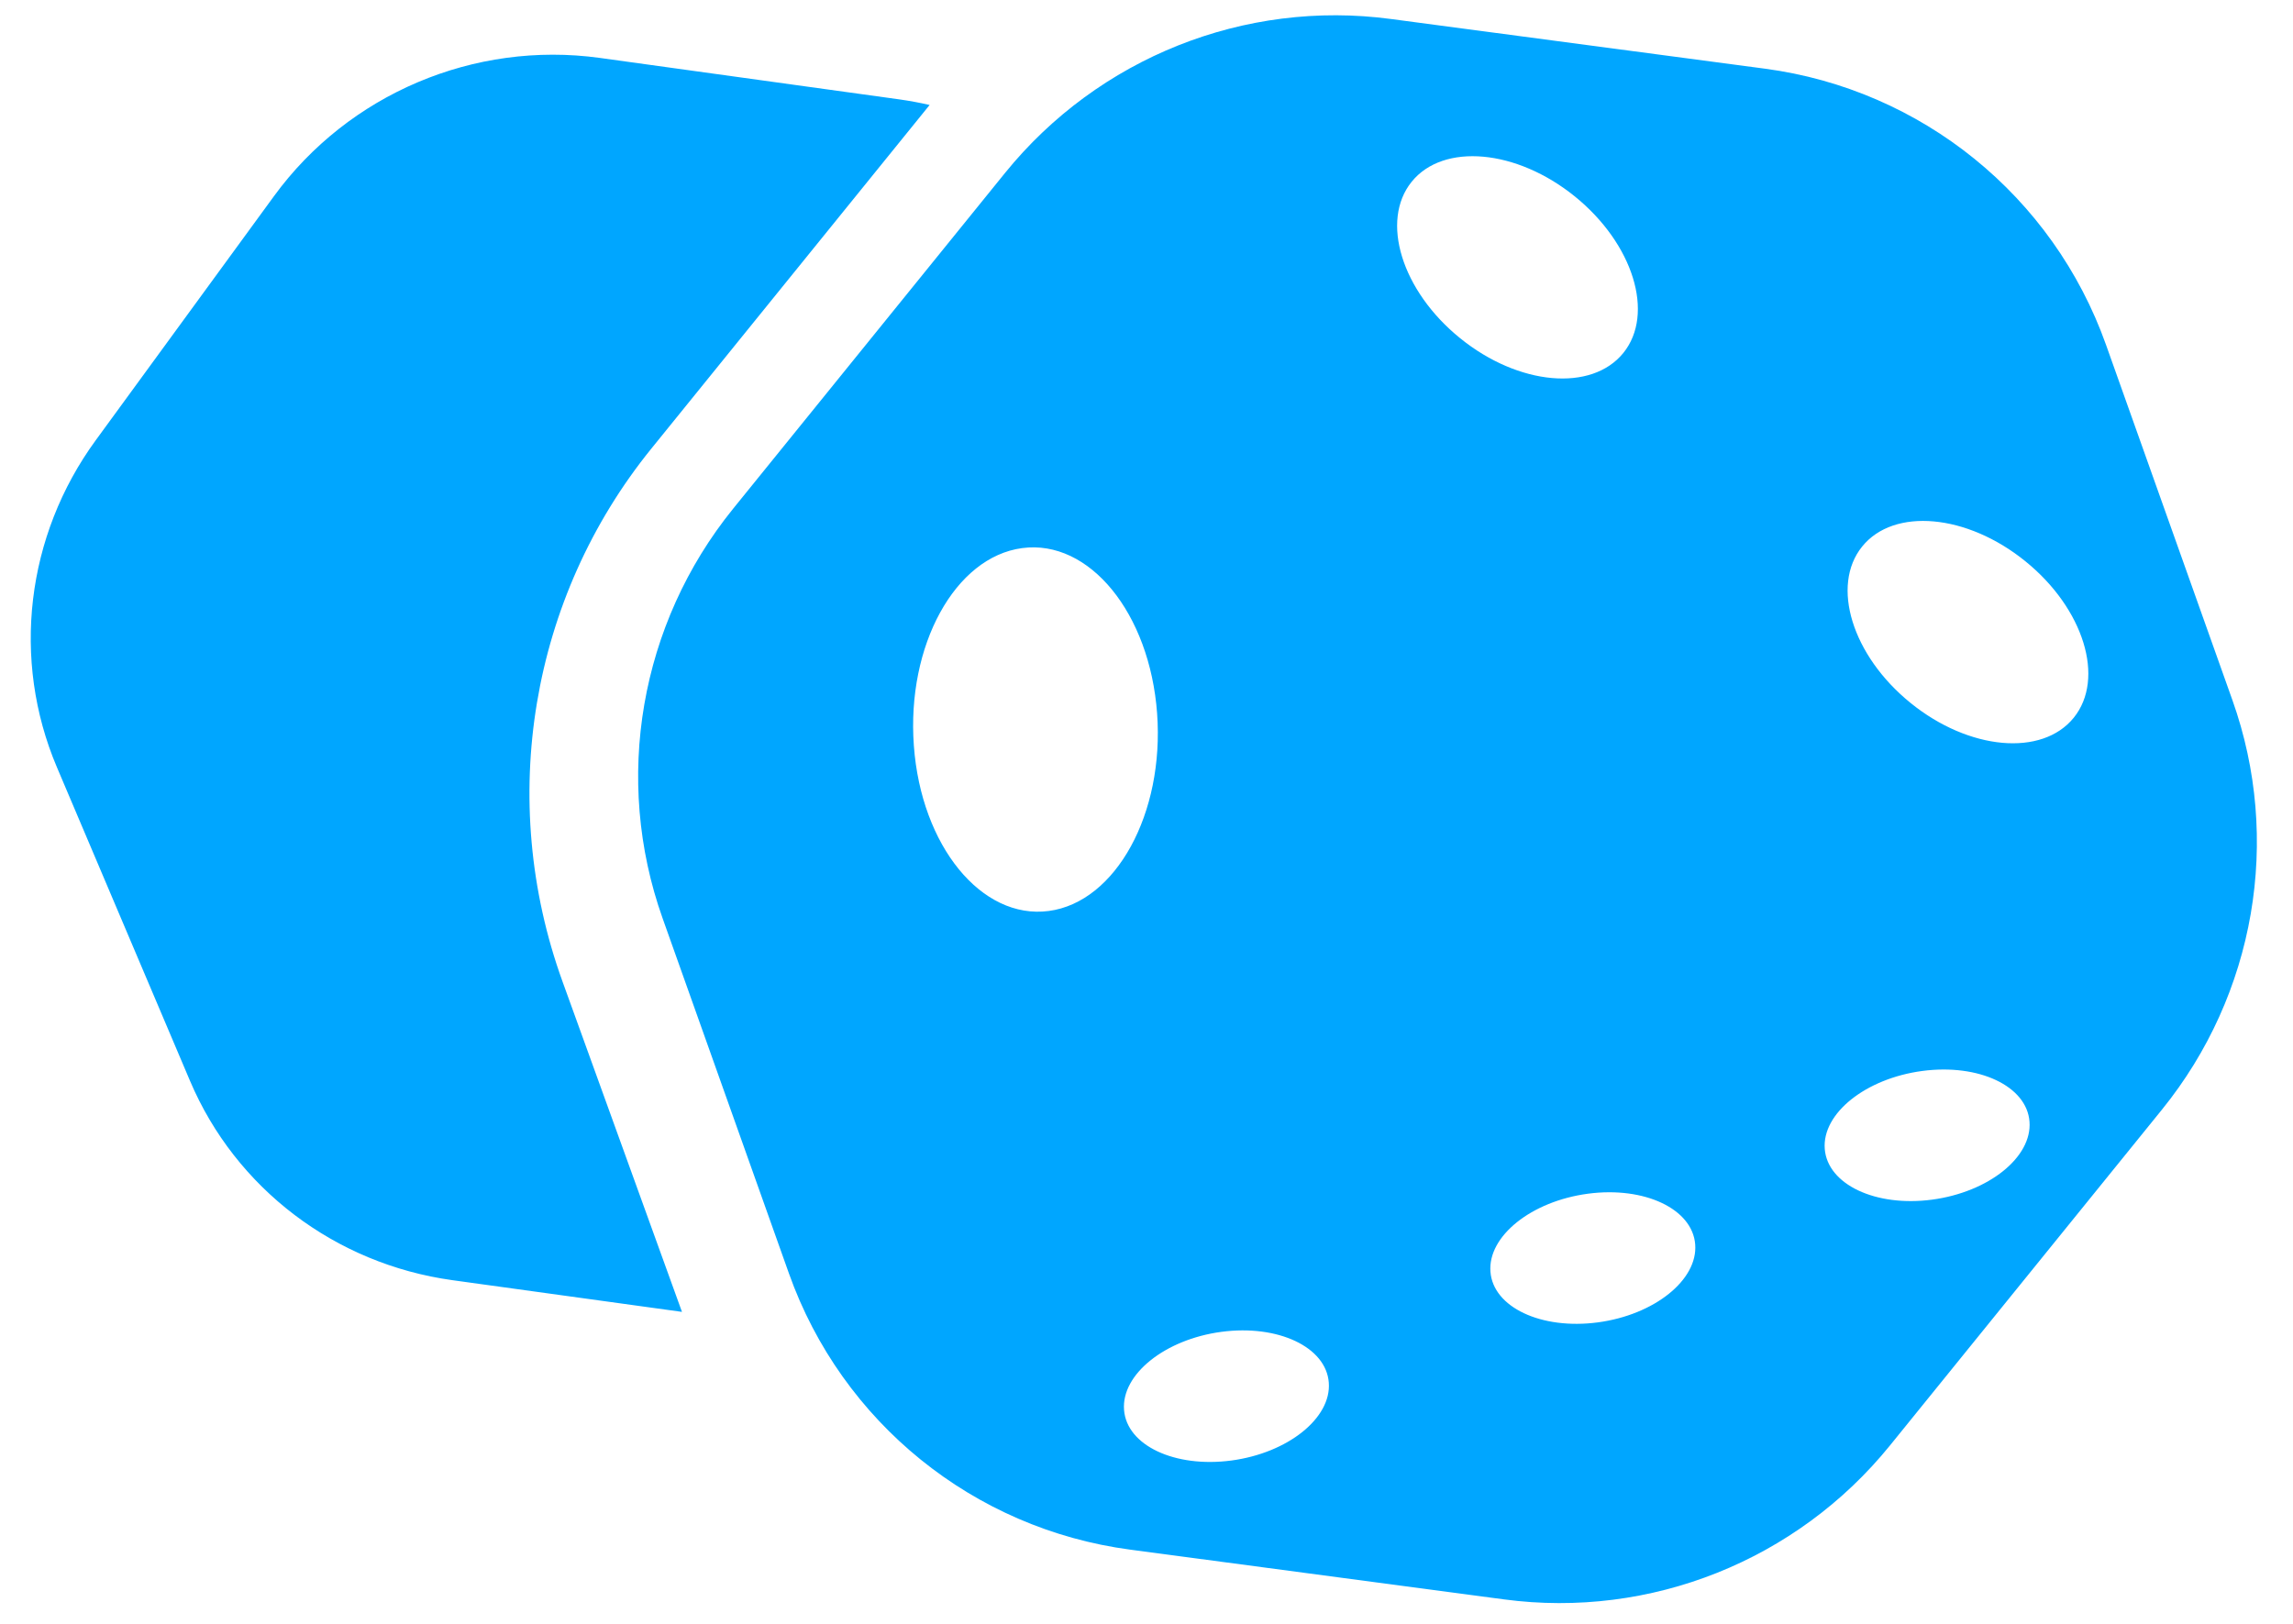 <svg width="24" height="17" viewBox="0 0 24 17" fill="none" xmlns="http://www.w3.org/2000/svg">
<path fill-rule="evenodd" clip-rule="evenodd" d="M23.366 7.33L22.043 3.61C21.489 2.052 20.112 0.937 18.473 0.719L14.559 0.199C13.027 -0.006 11.496 0.605 10.519 1.811L7.673 5.326C6.697 6.532 6.417 8.156 6.935 9.613L8.258 13.333C8.812 14.89 10.189 16.005 11.828 16.223L15.742 16.744C17.275 16.948 18.806 16.337 19.782 15.132L22.628 11.617C23.605 10.411 23.884 8.786 23.366 7.33ZM12.784 13.943C13.377 13.864 13.88 14.102 13.908 14.474C13.937 14.845 13.48 15.211 12.889 15.29C12.296 15.369 11.793 15.132 11.765 14.76C11.736 14.388 12.193 14.022 12.784 13.943ZM10.699 5.738C11.402 5.644 12.034 6.419 12.111 7.468C12.188 8.517 11.679 9.444 10.977 9.537C10.274 9.63 9.641 8.856 9.565 7.806C9.488 6.757 9.996 5.831 10.699 5.738ZM16.62 12.497C17.212 12.418 17.715 12.656 17.743 13.028C17.772 13.399 17.316 13.765 16.724 13.844C16.131 13.923 15.628 13.685 15.6 13.314C15.571 12.942 16.027 12.576 16.62 12.497ZM20.119 11.212C20.711 11.133 21.214 11.37 21.242 11.742C21.271 12.114 20.815 12.48 20.223 12.559C19.631 12.638 19.128 12.4 19.099 12.028C19.07 11.656 19.527 11.291 20.119 11.212ZM19.491 5.721C19.823 5.311 20.588 5.38 21.199 5.876C21.81 6.37 22.037 7.104 21.705 7.514C21.373 7.924 20.608 7.855 19.997 7.359C19.386 6.864 19.159 6.131 19.491 5.721ZM14.776 1.902C15.108 1.493 15.873 1.562 16.484 2.057C17.095 2.552 17.322 3.285 16.991 3.695C16.659 4.105 15.894 4.036 15.283 3.541C14.671 3.046 14.444 2.312 14.776 1.902ZM9.41 1.04L6.276 0.606C4.964 0.426 3.649 0.983 2.868 2.053L1.002 4.609C0.272 5.609 0.118 6.907 0.596 8.033L1.989 11.316C2.467 12.442 3.508 13.232 4.734 13.402L7.138 13.734L5.887 10.274C5.2 8.373 5.552 6.259 6.817 4.697L9.73 1.099C9.625 1.075 9.518 1.055 9.41 1.04Z" fill="#00A6FF"/>
</svg>
